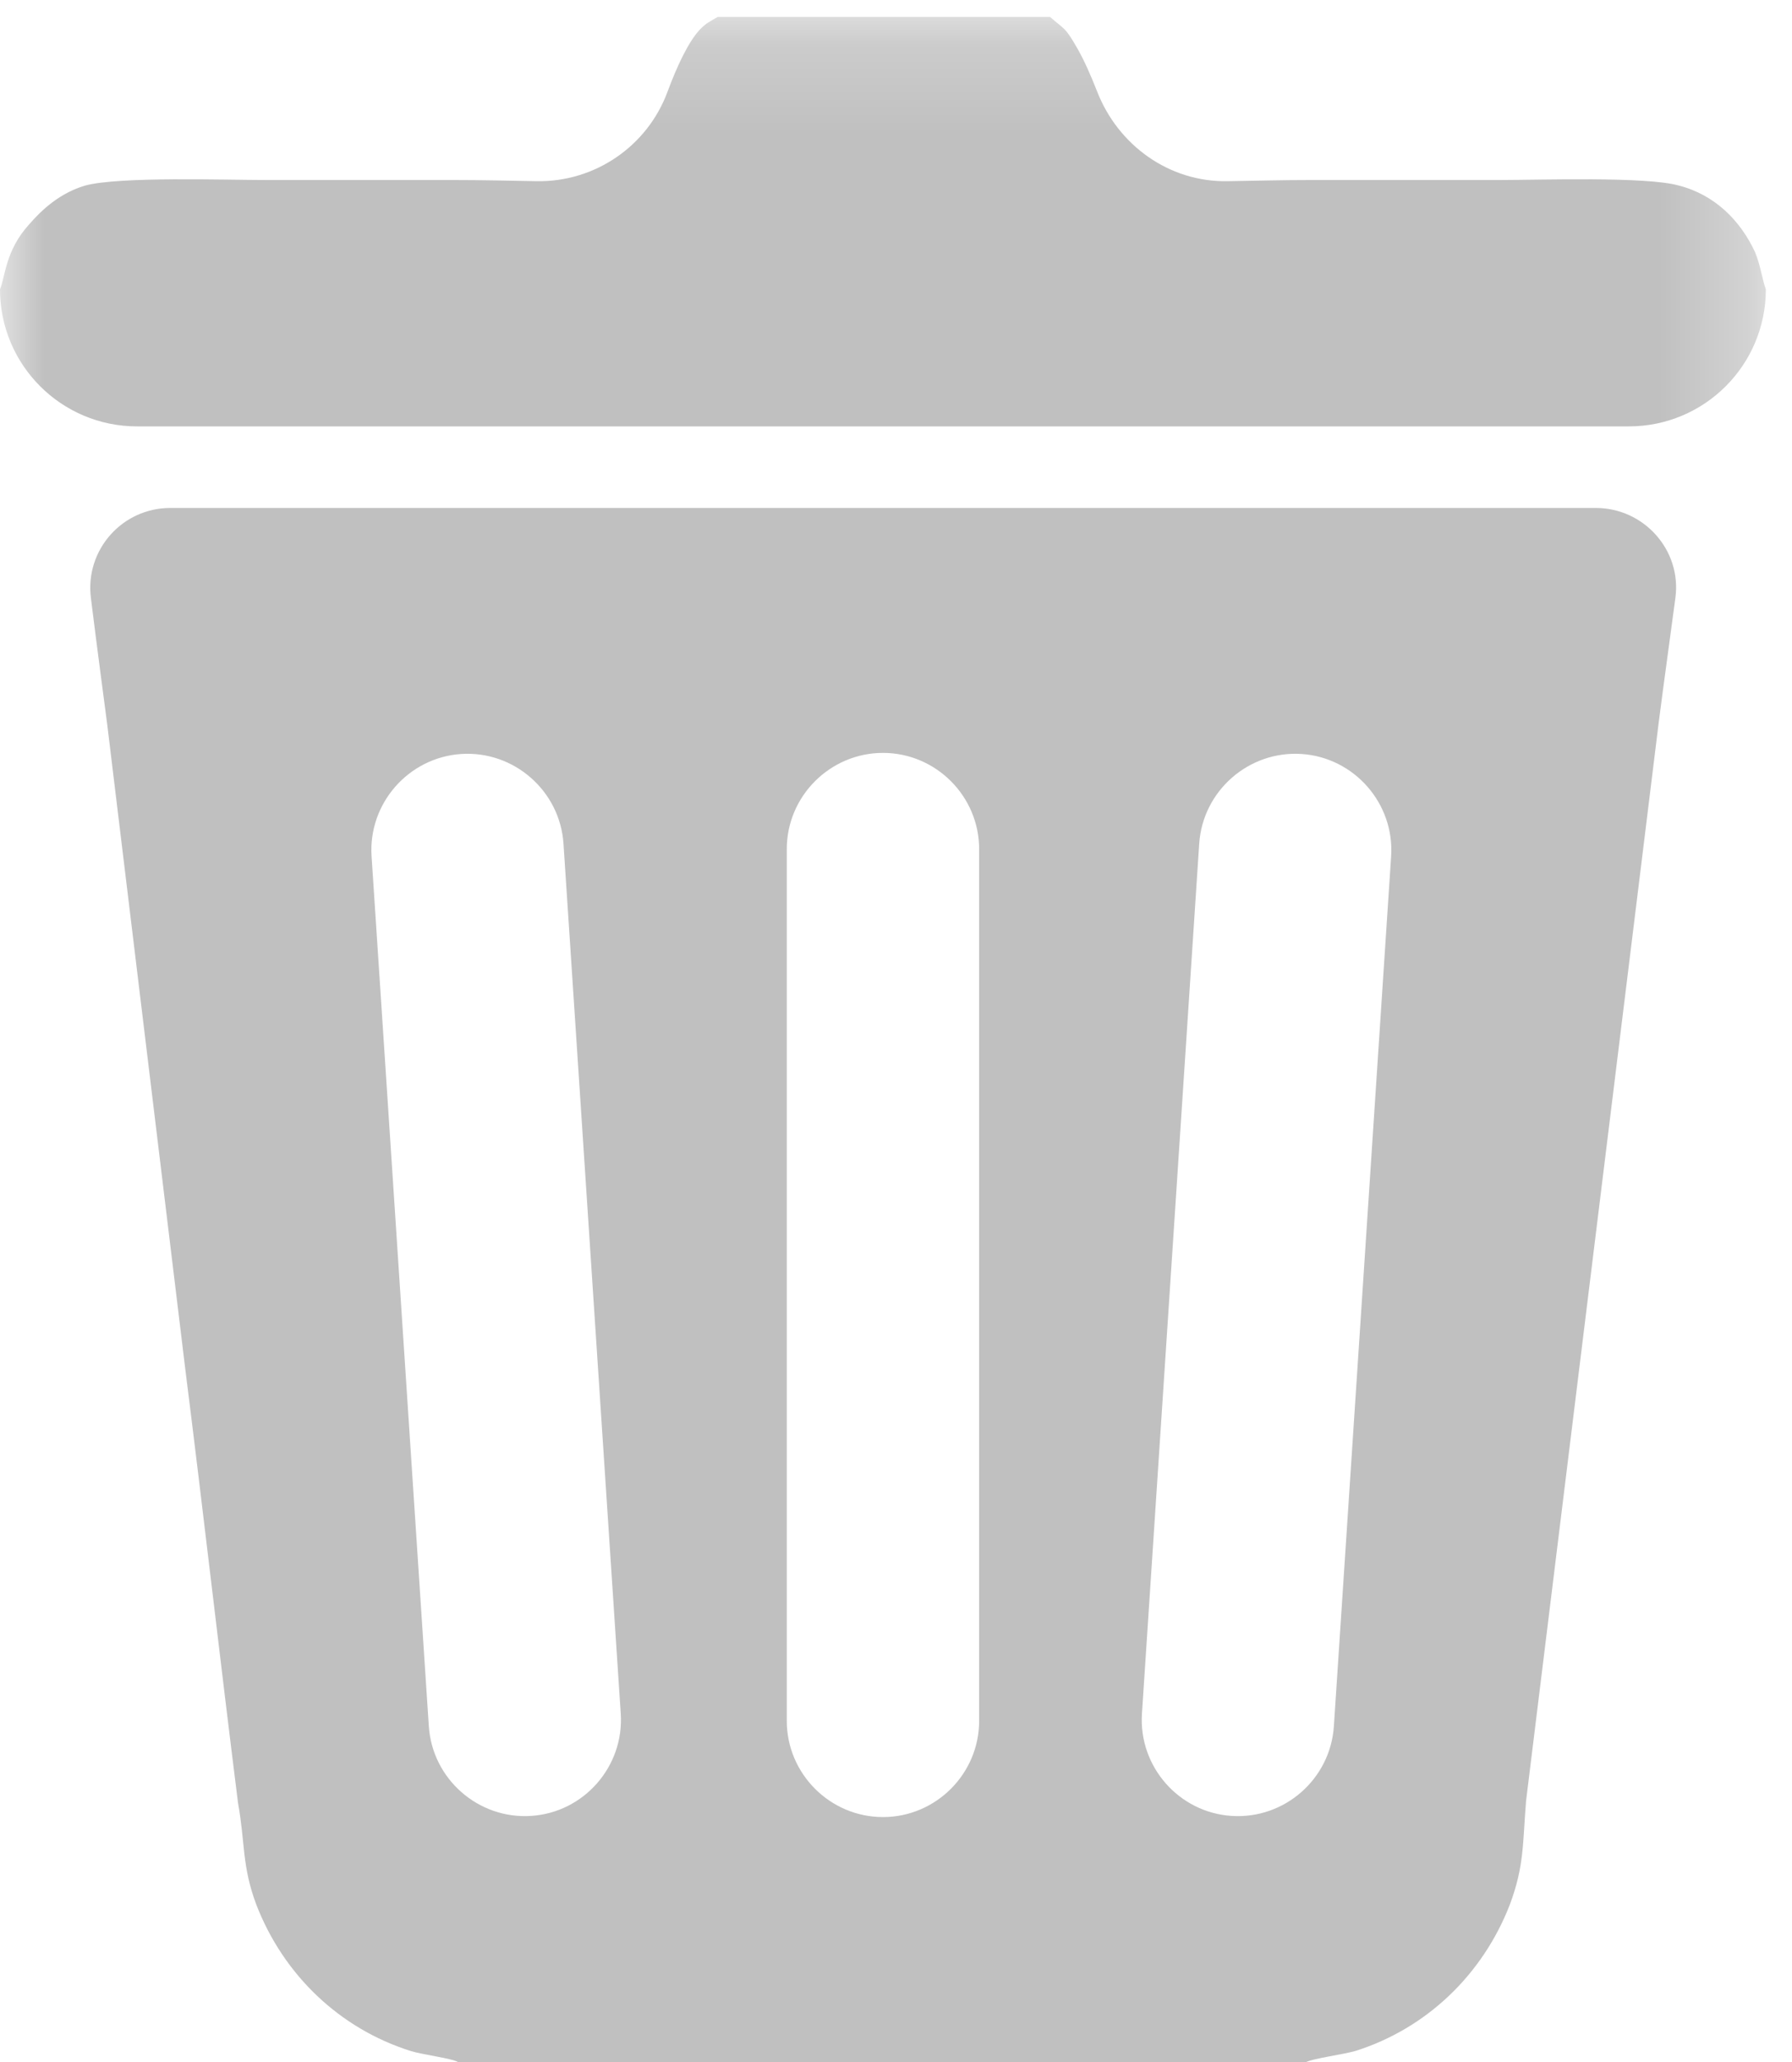 <?xml version="1.0" encoding="UTF-8" standalone="no"?>
<svg width="20px" height="23px" viewBox="0 0 20 23" version="1.1" xmlns="http://www.w3.org/2000/svg" xmlns:xlink="http://www.w3.org/1999/xlink">
    <!-- Generator: Sketch 3.6.1 (26313) - http://www.bohemiancoding.com/sketch -->
    <title>Group 4 Copy</title>
    <desc>Created with Sketch.</desc>
    <defs>
        <path id="path-1" d="M0,0.189 L19.708,0.189 L19.708,23 L0,23"></path>
    </defs>
    <g id="购物车" stroke="none" stroke-width="1" fill="none" fill-rule="evenodd">
        <g transform="translate(-548, -341)" id="商品列表-copy-2">
            <g transform="translate(0, 144)">
                <g id="Group-4-Copy" transform="translate(544, 194)">
                    <g id="Group-6">
                        <g id="Page-1" transform="translate(4, 3)">
                            <path d="M4.147,9.552 C4.108,8.963 4.558,8.449 5.148,8.41 C5.737,8.372 6.25,8.822 6.289,9.411 L6.928,19.114 C6.967,19.703 6.517,20.217 5.928,20.255 C5.339,20.294 4.825,19.844 4.786,19.255 L4.147,9.552 Z M14.887,19.255 C14.848,19.844 14.335,20.294 13.745,20.255 C13.156,20.217 12.706,19.703 12.745,19.114 L13.384,9.411 C13.423,8.822 13.936,8.372 14.526,8.41 C15.115,8.449 15.565,8.963 15.526,9.552 L14.887,19.255 Z M10.928,19.195 C10.928,19.785 10.445,20.268 9.855,20.268 C9.264,20.268 8.781,19.785 8.781,19.195 L8.781,9.471 C8.781,8.881 9.264,8.398 9.855,8.398 C10.445,8.398 10.928,8.881 10.928,9.471 L10.928,19.195 Z M17.811,5.666 L1.9,5.666 C1.364,5.666 0.949,6.134 1.014,6.666 C1.087,7.255 1.175,7.914 1.197,8.083 L2.068,15.272 C2.271,16.884 2.454,18.496 2.656,20.107 C2.738,20.562 2.698,20.81 2.86,21.243 C3.163,22.029 3.792,22.628 4.583,22.877 C4.706,22.917 5.049,22.96 5.11,23 L14.579,23 C14.66,22.96 14.985,22.917 15.127,22.877 C15.917,22.628 16.547,22.029 16.851,21.244 C17.013,20.81 16.993,20.562 17.032,20.088 L18.512,8.062 C18.572,7.592 18.638,7.129 18.699,6.665 C18.768,6.135 18.346,5.666 17.811,5.666 L17.811,5.666 Z" id="Fill-1" fill="#C0C0C0"></path>
                            <g id="Group-5">
                                <mask id="mask-2" fill="white">
                                    <use xlink:href="#path-1"></use>
                                </mask>
                                <g id="Clip-4"></g>
                                <path d="M0,3.227 L0,3.227 C0,4.072 0.685,4.756 1.529,4.756 L18.179,4.756 C19.024,4.756 19.708,4.072 19.708,3.227 L19.708,3.227 C19.669,3.123 19.648,2.957 19.588,2.813 C19.425,2.462 19.141,2.173 18.735,2.069 C18.37,1.967 17.194,2.008 16.728,2.008 L14.62,2.008 C14.324,2.008 14.012,2.016 13.698,2.021 C13.049,2.032 12.477,1.621 12.243,1.016 C12.171,0.832 12.095,0.663 12.024,0.54 C11.883,0.293 11.883,0.334 11.72,0.189 L8.009,0.189 C7.907,0.251 7.888,0.251 7.807,0.334 C7.682,0.47 7.557,0.735 7.45,1.023 C7.225,1.632 6.639,2.032 5.99,2.021 C5.675,2.015 5.363,2.008 5.07,2.008 L2.981,2.008 C2.514,2.008 1.338,1.967 0.953,2.069 C0.669,2.152 0.467,2.339 0.325,2.503 C0.06,2.794 0.06,3.082 0,3.227" id="Fill-3" fill="#C0C0C0" mask="url(#mask-2)"></path>
                            </g>
                        </g>
                    </g>
                </g>
            </g>
        </g>
    </g>
</svg>